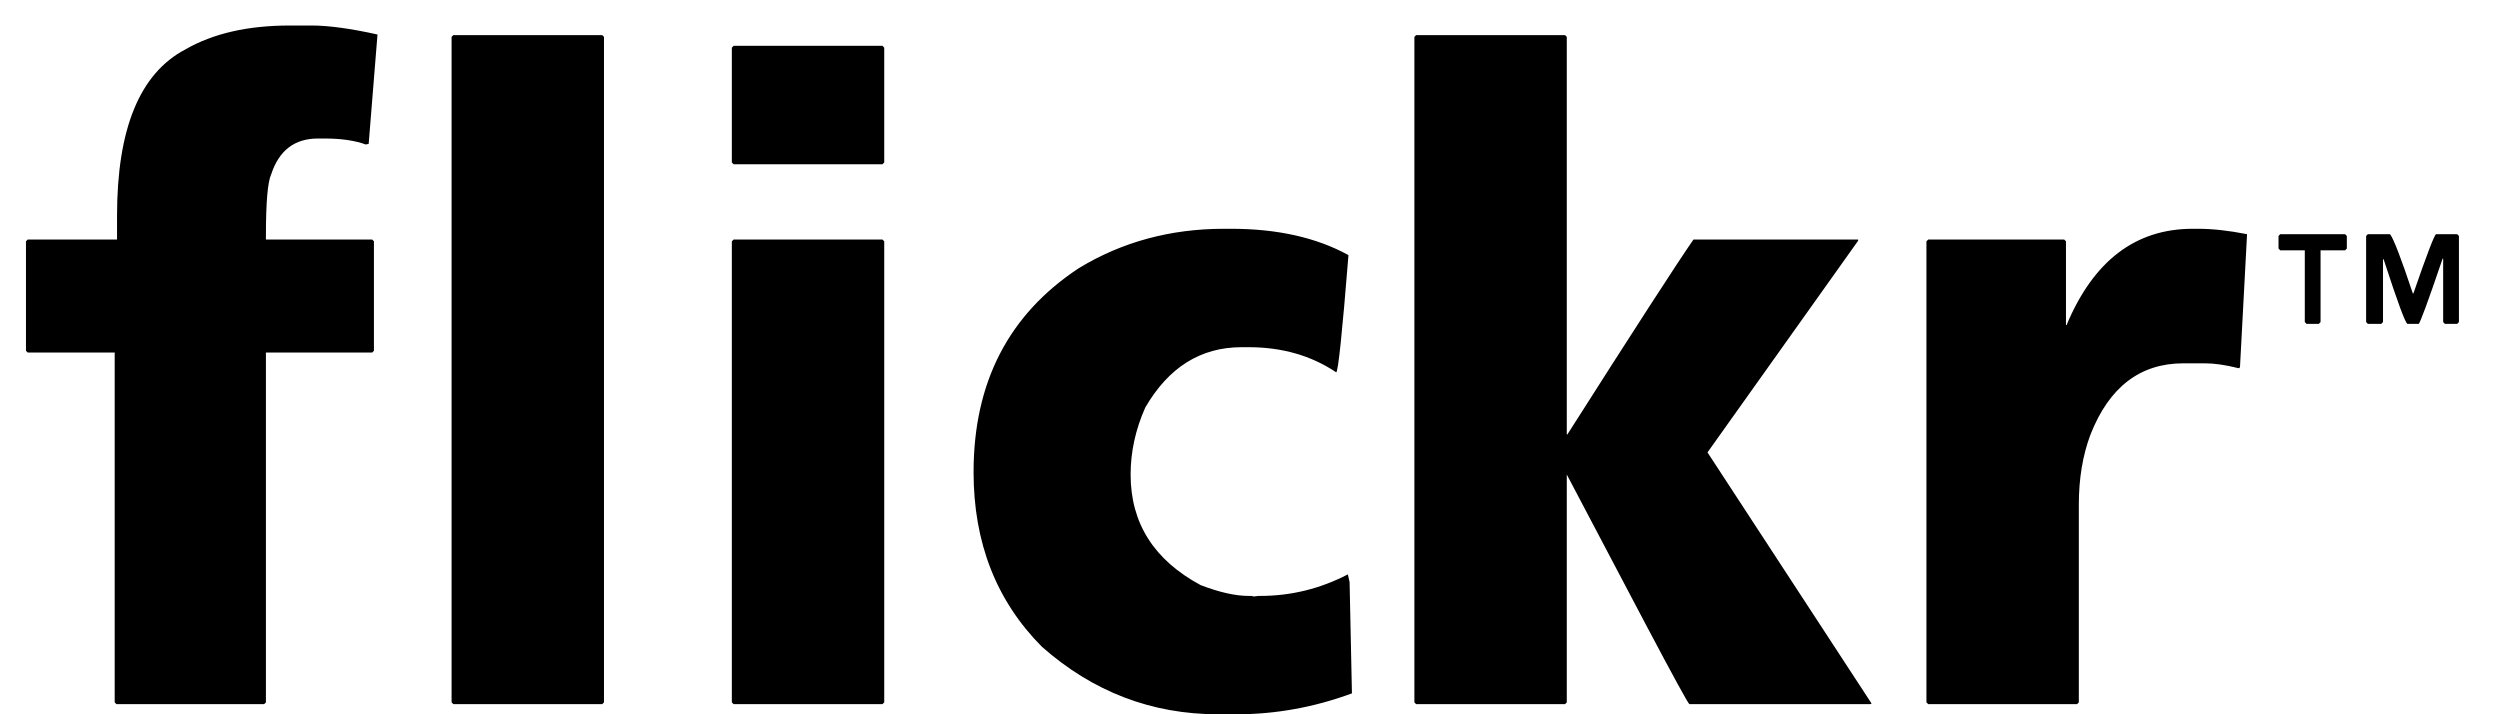 <?xml version="1.0" encoding="UTF-8"?>
<svg width="49px" height="14px" viewBox="0 0 49 14" version="1.1" xmlns="http://www.w3.org/2000/svg" xmlns:xlink="http://www.w3.org/1999/xlink">
    <!-- Generator: Sketch 46.2 (44496) - http://www.bohemiancoding.com/sketch -->
    <title>e</title>
    <desc>Created with Sketch.</desc>
    <defs></defs>
    <g id="Page-1" stroke="none" stroke-width="1" fill="none" fill-rule="evenodd">
        <g id="Desktop" transform="translate(-728, -8748)" fill="#000000">
            <g id="12-footer" transform="translate(-1, 8554)">
                <g id="footer-/-social-media" transform="translate(445, 191)">
                    <path d="M289.681,3.5 L290.105,3.5 C290.44,3.5 290.871,3.559 291.398,3.676 L291.398,3.688 L291.226,5.82 L291.169,5.832 C290.955,5.754 290.688,5.715 290.368,5.715 L290.231,5.715 C289.773,5.715 289.468,5.949 289.315,6.418 C289.246,6.566 289.212,6.969 289.212,7.625 L289.212,7.695 L291.295,7.695 L291.329,7.73 L291.329,9.875 L291.295,9.91 L289.212,9.91 L289.212,16.766 L289.178,16.801 L286.282,16.801 L286.248,16.766 L286.248,9.91 L284.543,9.91 L284.509,9.875 L284.509,7.73 L284.543,7.695 L286.294,7.695 L286.294,7.227 C286.294,5.523 286.74,4.438 287.633,3.969 C288.175,3.656 288.857,3.5 289.681,3.5 Z M292.886,3.688 L295.804,3.688 L295.838,3.723 L295.838,16.766 L295.804,16.801 L292.886,16.801 L292.851,16.766 L292.851,3.723 L292.886,3.688 Z M311.756,3.688 L314.675,3.688 L314.709,3.723 L314.709,11.516 L314.72,11.516 C316.048,9.43 316.872,8.156 317.192,7.695 L320.419,7.695 L320.419,7.719 L317.467,11.867 L320.683,16.789 L320.66,16.801 L317.112,16.801 C317.089,16.793 316.807,16.277 316.265,15.254 L314.709,12.301 L314.709,16.766 L314.675,16.801 L311.756,16.801 L311.722,16.766 L311.722,3.723 L311.756,3.688 Z M298.379,3.898 L301.297,3.898 L301.331,3.934 L301.331,6.184 L301.297,6.219 L298.379,6.219 L298.344,6.184 L298.344,3.934 L298.379,3.898 Z M307.991,7.484 L308.129,7.484 C309.037,7.484 309.803,7.656 310.429,8 L310.429,8.012 C310.307,9.535 310.227,10.297 310.189,10.297 C309.7,9.969 309.128,9.805 308.472,9.805 L308.335,9.805 C307.534,9.805 306.904,10.199 306.447,10.988 C306.256,11.418 306.16,11.855 306.16,12.301 C306.16,13.254 306.618,13.977 307.534,14.469 C307.9,14.609 308.213,14.68 308.472,14.68 L308.529,14.68 L308.575,14.691 L308.667,14.68 L308.701,14.68 C309.304,14.68 309.876,14.539 310.418,14.258 L310.452,14.41 L310.498,16.59 C309.758,16.863 309.002,17 308.232,17 L307.877,17 C306.572,17 305.42,16.559 304.421,15.676 C303.528,14.777 303.082,13.637 303.082,12.254 C303.082,10.496 303.769,9.164 305.142,8.258 C305.989,7.742 306.939,7.484 307.991,7.484 Z M326.977,7.484 L327.08,7.484 C327.37,7.484 327.69,7.52 328.041,7.59 L328.041,7.613 L327.904,10.191 L327.892,10.215 L327.869,10.215 C327.618,10.152 327.4,10.121 327.217,10.121 L326.794,10.121 C325.947,10.121 325.34,10.586 324.974,11.516 C324.821,11.922 324.745,12.379 324.745,12.887 L324.745,16.766 L324.711,16.801 L321.793,16.801 L321.758,16.766 L321.758,7.73 L321.793,7.695 L324.459,7.695 L324.493,7.73 L324.493,9.371 L324.505,9.371 C325.031,8.113 325.855,7.484 326.977,7.484 Z M328.693,7.59 L329.964,7.59 L329.998,7.625 L329.998,7.871 L329.964,7.906 L329.483,7.906 L329.483,9.312 L329.449,9.348 L329.208,9.348 L329.174,9.312 L329.174,7.906 L328.693,7.906 L328.659,7.871 L328.659,7.625 L328.693,7.59 Z M330.41,7.59 L330.845,7.59 C330.913,7.676 331.062,8.062 331.291,8.75 L331.303,8.75 C331.57,7.977 331.718,7.59 331.749,7.59 L332.161,7.59 L332.195,7.625 L332.195,9.312 L332.161,9.348 L331.92,9.348 L331.886,9.312 L331.886,8.07 L331.875,8.07 C331.585,8.922 331.428,9.348 331.405,9.348 L331.188,9.348 C331.15,9.348 330.994,8.926 330.719,8.082 L330.707,8.082 L330.707,9.312 L330.673,9.348 L330.41,9.348 L330.376,9.312 L330.376,7.625 L330.41,7.59 Z M298.379,7.695 L301.297,7.695 L301.331,7.73 L301.331,16.766 L301.297,16.801 L298.379,16.801 L298.344,16.766 L298.344,7.73 L298.379,7.695 Z" id="e"></path>
                </g>
            </g>
        </g>
    </g>
</svg>